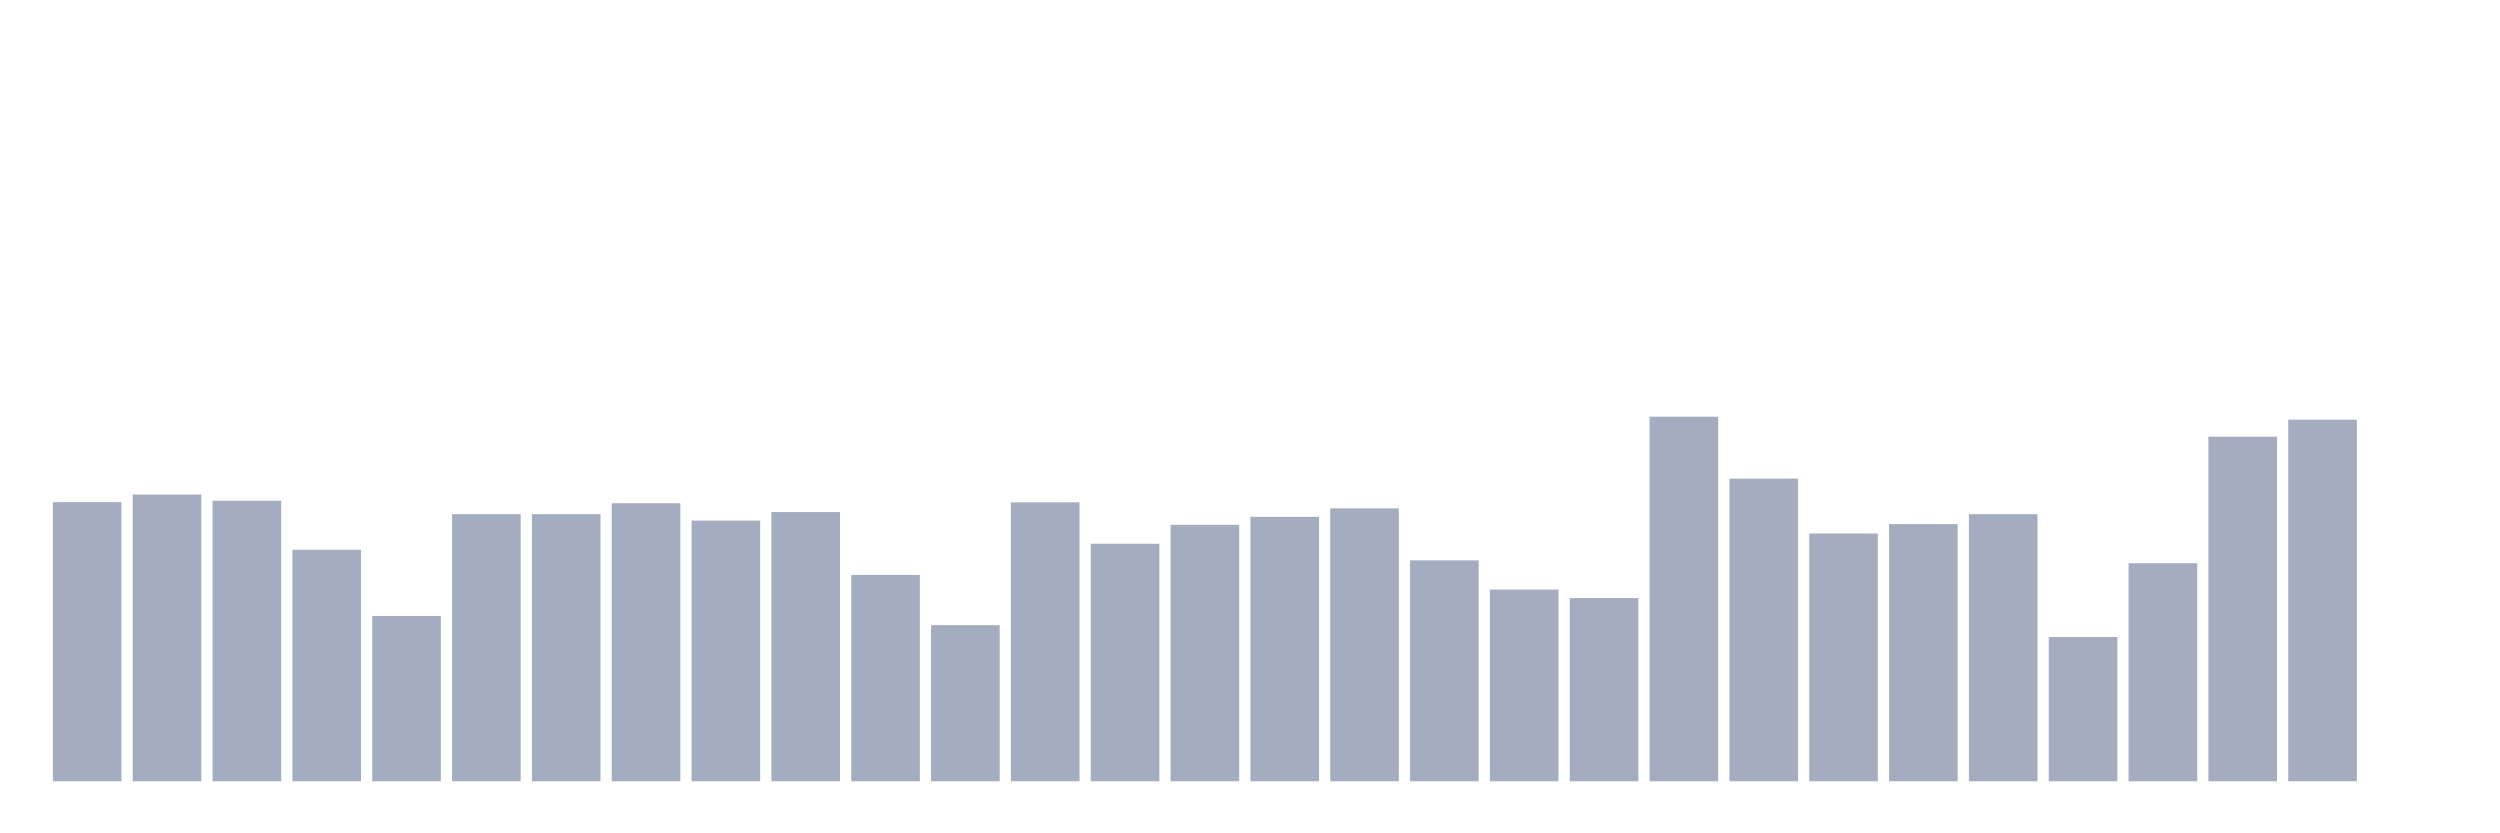 <svg xmlns="http://www.w3.org/2000/svg" viewBox="0 0 480 160"><g transform="translate(10,10)"><rect class="bar" x="0.153" width="13.175" y="86.413" height="53.587" fill="rgb(164,173,192)"></rect><rect class="bar" x="15.482" width="13.175" y="84.951" height="55.049" fill="rgb(164,173,192)"></rect><rect class="bar" x="30.81" width="13.175" y="86.141" height="53.859" fill="rgb(164,173,192)"></rect><rect class="bar" x="46.138" width="13.175" y="95.553" height="44.447" fill="rgb(164,173,192)"></rect><rect class="bar" x="61.466" width="13.175" y="108.262" height="31.738" fill="rgb(164,173,192)"></rect><rect class="bar" x="76.794" width="13.175" y="88.723" height="51.277" fill="rgb(164,173,192)"></rect><rect class="bar" x="92.123" width="13.175" y="88.723" height="51.277" fill="rgb(164,173,192)"></rect><rect class="bar" x="107.451" width="13.175" y="86.617" height="53.383" fill="rgb(164,173,192)"></rect><rect class="bar" x="122.779" width="13.175" y="89.947" height="50.053" fill="rgb(164,173,192)"></rect><rect class="bar" x="138.107" width="13.175" y="88.316" height="51.684" fill="rgb(164,173,192)"></rect><rect class="bar" x="153.436" width="13.175" y="100.379" height="39.621" fill="rgb(164,173,192)"></rect><rect class="bar" x="168.764" width="13.175" y="110.029" height="29.971" fill="rgb(164,173,192)"></rect><rect class="bar" x="184.092" width="13.175" y="86.447" height="53.553" fill="rgb(164,173,192)"></rect><rect class="bar" x="199.42" width="13.175" y="94.398" height="45.602" fill="rgb(164,173,192)"></rect><rect class="bar" x="214.748" width="13.175" y="90.762" height="49.238" fill="rgb(164,173,192)"></rect><rect class="bar" x="230.077" width="13.175" y="89.233" height="50.767" fill="rgb(164,173,192)"></rect><rect class="bar" x="245.405" width="13.175" y="87.602" height="52.398" fill="rgb(164,173,192)"></rect><rect class="bar" x="260.733" width="13.175" y="97.592" height="42.408" fill="rgb(164,173,192)"></rect><rect class="bar" x="276.061" width="13.175" y="103.199" height="36.801" fill="rgb(164,173,192)"></rect><rect class="bar" x="291.39" width="13.175" y="104.83" height="35.17" fill="rgb(164,173,192)"></rect><rect class="bar" x="306.718" width="13.175" y="70" height="70" fill="rgb(164,173,192)"></rect><rect class="bar" x="322.046" width="13.175" y="81.893" height="58.107" fill="rgb(164,173,192)"></rect><rect class="bar" x="337.374" width="13.175" y="92.427" height="47.573" fill="rgb(164,173,192)"></rect><rect class="bar" x="352.702" width="13.175" y="90.626" height="49.374" fill="rgb(164,173,192)"></rect><rect class="bar" x="368.031" width="13.175" y="88.723" height="51.277" fill="rgb(164,173,192)"></rect><rect class="bar" x="383.359" width="13.175" y="112.306" height="27.694" fill="rgb(164,173,192)"></rect><rect class="bar" x="398.687" width="13.175" y="98.136" height="41.864" fill="rgb(164,173,192)"></rect><rect class="bar" x="414.015" width="13.175" y="73.84" height="66.16" fill="rgb(164,173,192)"></rect><rect class="bar" x="429.344" width="13.175" y="70.578" height="69.422" fill="rgb(164,173,192)"></rect><rect class="bar" x="444.672" width="13.175" y="140" height="0" fill="rgb(164,173,192)"></rect></g></svg>